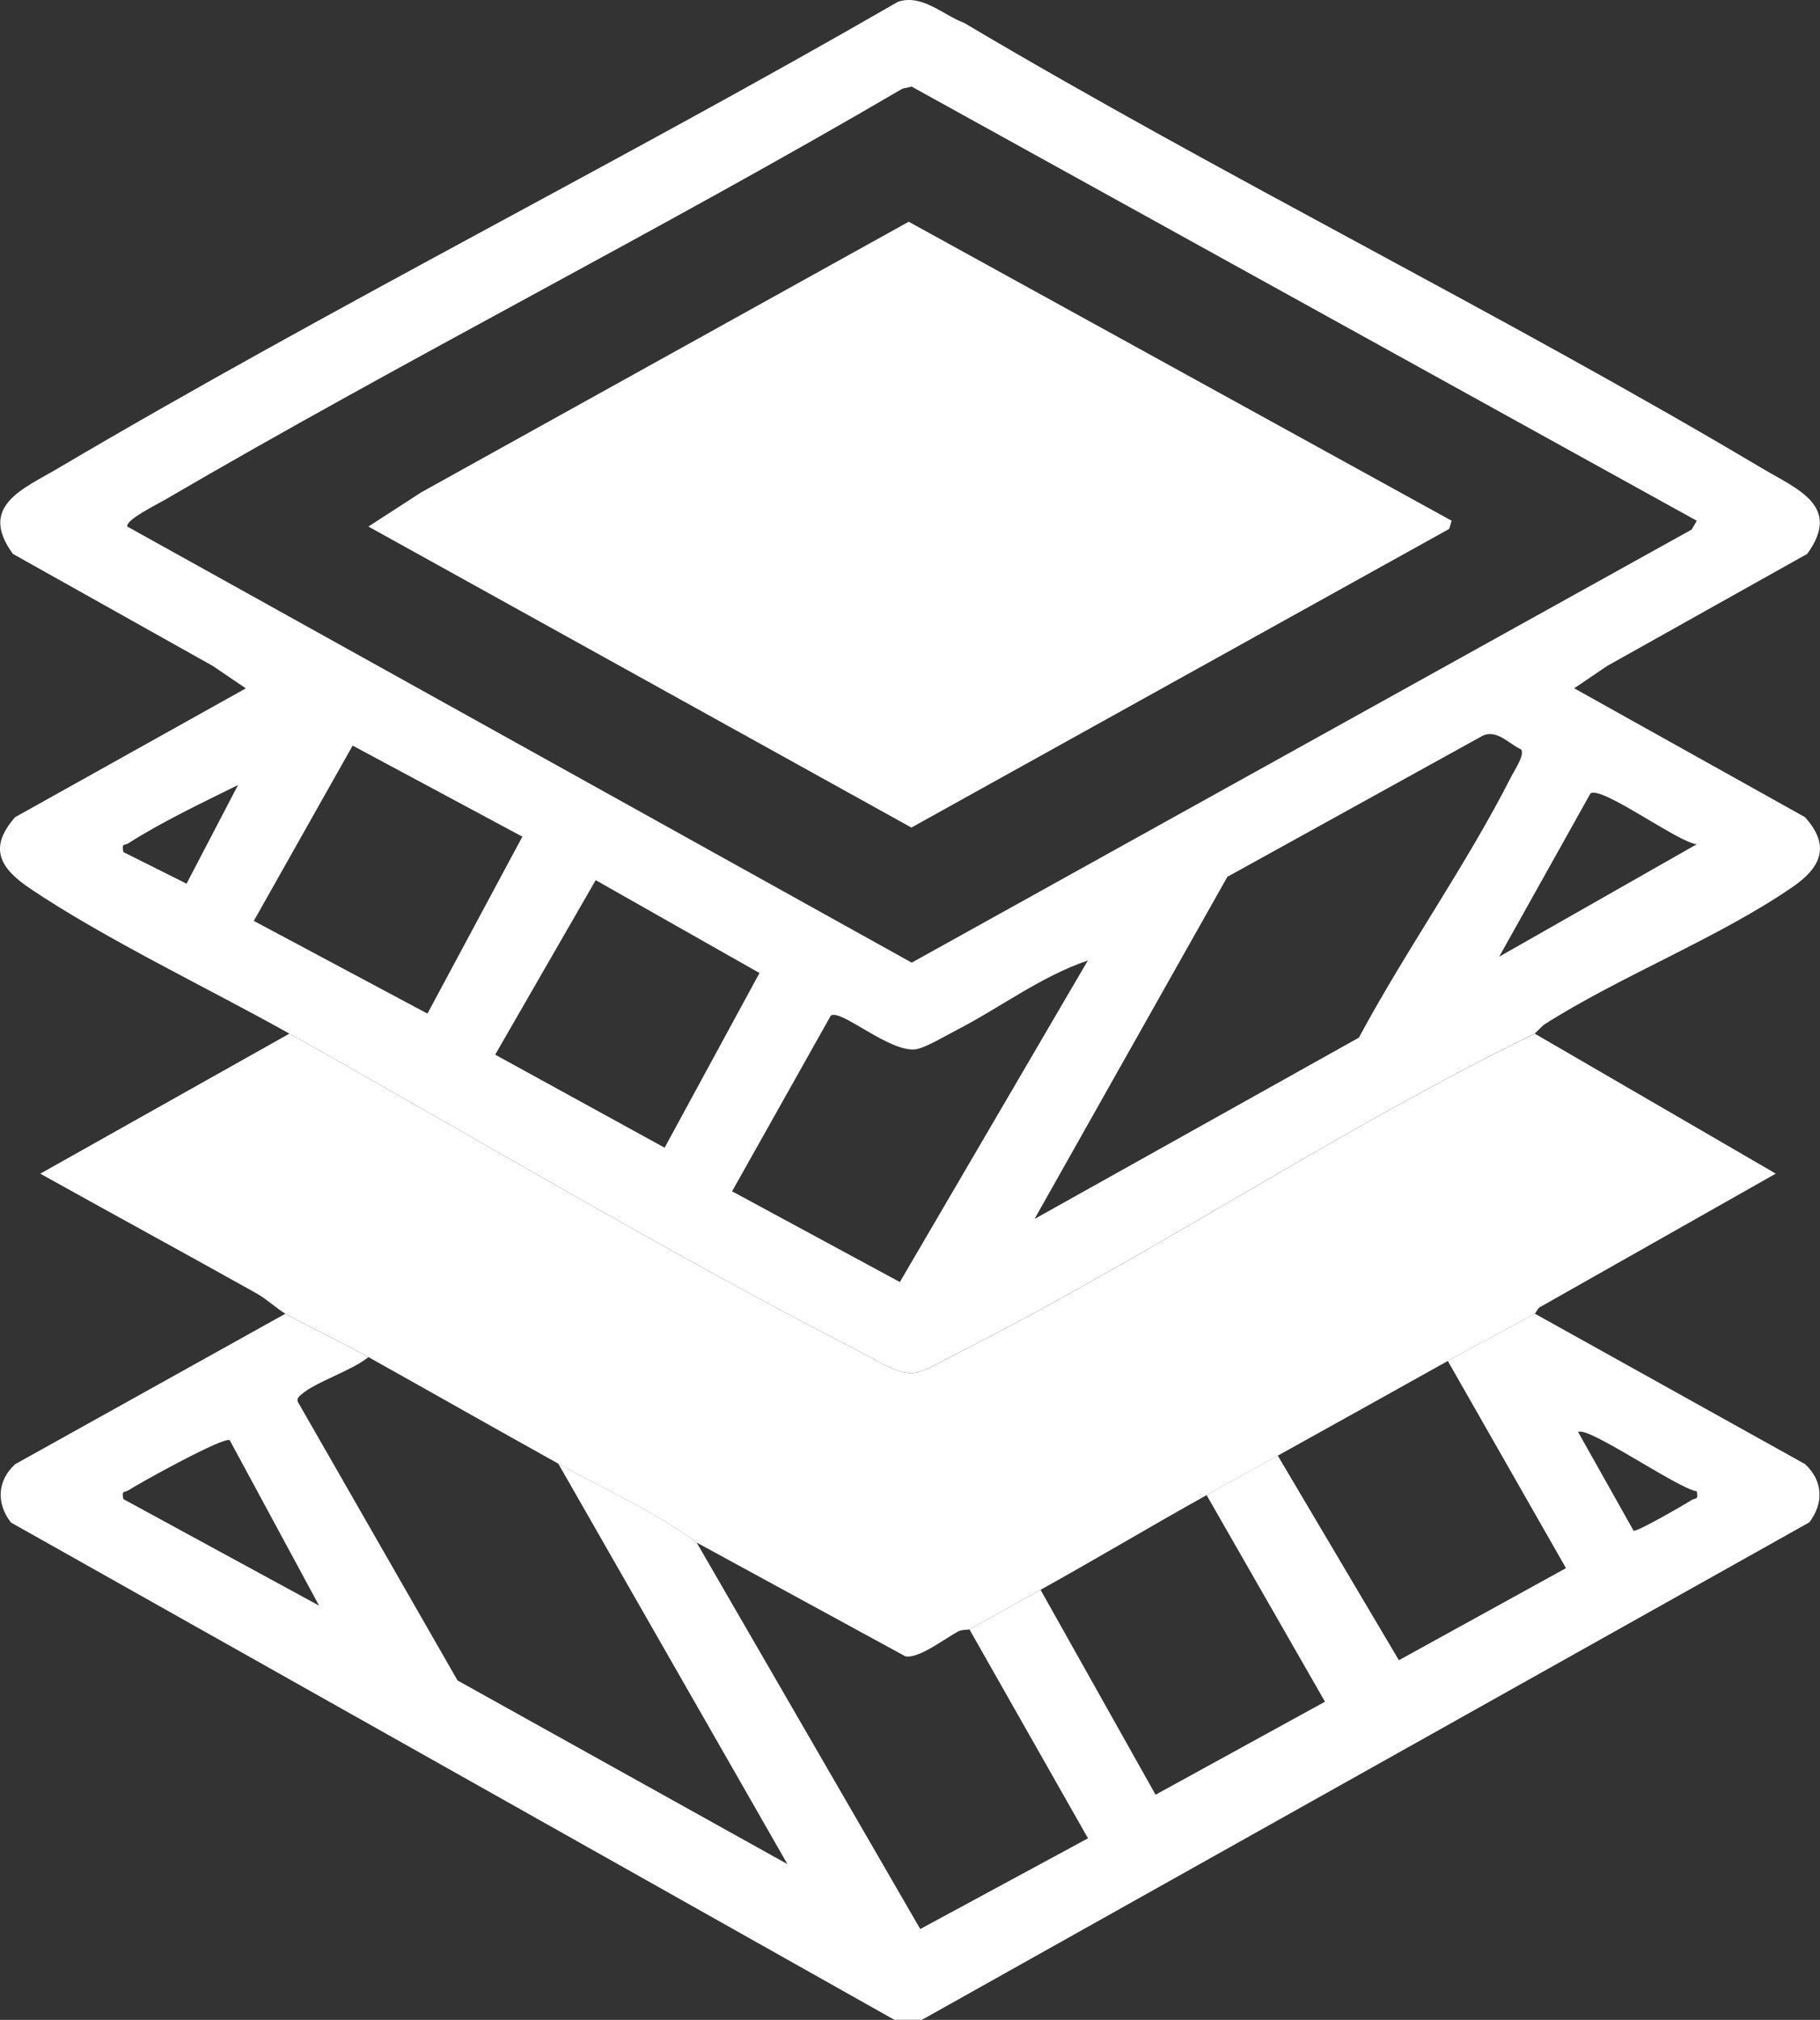 <?xml version="1.0" encoding="UTF-8"?>
<svg id="Layer_1" data-name="Layer 1" xmlns="http://www.w3.org/2000/svg" viewBox="0 0 345.27 383.23">
  <rect x="0" y="0" width="345.27" height="383.23" fill="#333333" stroke="none"/>
  <defs>
    <style>
      .cls-1 {
        fill: #fff;
      }
    </style>
  </defs>
  <path class="cls-1" d="M69.89,257.48c-3.11,2.57-10.09,4.73-12.76,7.12-.44.4-.84.67-.64,1.35l30.31,52.88,62.58,34.84-43.48-75.99c8.78,4.88,18.11,8.99,26.25,14.97l42.43,73.34,31.82-17.21-22.5-39.66c4.41-2.42,9.22-5.12,13.5-7.49l21.82,38.88,32.14-17.65-22.46-39.2c4.47-2.48,9.08-5.03,13.5-7.49l22.98,38.82,31.7-17.47-22.42-39.31c5.44-3.04,11.24-6.04,16.5-8.98l51.27,28.55c3.42,3.15,3.6,7.43.8,11.06l-168.32,94.37h-5.25L2.07,288.86c-2.8-3.63-2.62-7.91.8-11.06l51.27-28.55c4.96,2.77,10.61,5.36,15.75,8.23ZM321.89,282.94c-3.58-.5-20.78-12.53-22.5-11.23l10.51,18.7c.5.37,9.81-5.03,11.02-5.81.74-.47,1.34.08.96-1.67ZM43.58,273.25c-1.06-.76-16.96,8.04-19.22,9.5-.73.47-1.34-.08-.96,1.67l37.13,20.21-16.94-31.37Z"/>
  <path class="cls-1" d="M54.89,196.1c-15.34-8.59-35.1-18.01-49.25-27.57-5.59-3.78-7.94-7.62-2.77-13.49l43.77-24.44-6.25-4.24L2.45,105.09c-6.63-9.06,1.9-12.31,8.44-16.17C63.18,58.05,117.77,30.69,170.37.33c4.56-1.5,8.47,2.48,12.53,4.01,49.69,29.49,101.86,55.06,151.5,84.58,6.52,3.88,15.07,7.07,8.44,16.17l-37.95,21.26-6.25,4.24,43.77,24.44c4.92,5.44,3.04,9.54-2.29,13.22-14.11,9.72-32.64,16.87-47.28,26.2l-1.69,1.65c-37.32,18.21-72.75,42.08-109.75,60.76-2.16,1.09-6.19,3.58-8.4,3.67-2.65.11-6.63-2.39-9.11-3.67-36.29-18.63-73.22-40.72-109-60.76ZM321.89,98.8L172.95,16.43l-1.76.4c-46.1,26.99-93.94,51.14-140.05,78.08-1.38.81-7.3,3.69-6.99,4.99l148.81,82.74,147.97-82.17.96-1.67ZM232.84,166.36l-36.58,64.91,61.53-34.4c8.93-16.63,20.5-32.92,28.98-49.67.54-1.07,2.51-3.93,1.81-5.01-2.35-1.07-4.52-3.77-7.2-2.66l-48.54,26.83ZM99.09,158.73l-32.19-17.27-18.75,33.26,32.94,17.59,18.01-33.58ZM45.14,148.95c-6.84,3.38-14.37,6.95-20.78,11.04-.73.47-1.34-.08-.96,1.67l11.99,6,9.76-18.71ZM321.89,160.18c-3.5-.33-18.07-11.14-20.16-9.65l-17.32,30.98,37.48-21.33ZM126.08,217.76l18-33.15-31.07-17.62-19.07,33.11,32.14,17.65ZM138.89,226.03l31.82,17.21,35.66-61c-8.84,2.97-16.67,8.97-24.98,13.24-1.89.97-5.89,3.37-7.7,3.6-4.93.63-14.11-7.66-16.07-6.41l-18.74,33.36Z"/>
  <path class="cls-1" d="M291.14,196.1l45.74,26.57-44.51,25.2c-.61.16-.98,1.24-1.22,1.37-5.26,2.94-11.06,5.94-16.5,8.98-10.73,6-21.51,11.99-32.25,17.96-4.42,2.46-9.03,5-13.5,7.49-10.54,5.86-21.01,12.15-31.5,17.96-4.28,2.37-9.09,5.07-13.5,7.49-.3.16-1.37,0-2.17.43-2.45,1.32-7.6,5.29-10.01,4.68l-39.57-21.57c-8.14-5.98-17.47-10.09-26.25-14.97-12.01-6.68-24-13.5-36-20.21-5.14-2.88-10.79-5.46-15.75-8.23-1.44-.81-3.61-2.82-5.5-3.87-13.63-7.63-27.38-15.1-41.01-22.7l47.26-26.57c35.77,20.04,72.71,42.13,109,60.76,2.49,1.28,6.46,3.78,9.11,3.67,2.21-.09,6.24-2.58,8.4-3.67,36.99-18.68,72.43-42.55,109.75-60.76Z"/>
  <polygon class="cls-1" points="275.39 98.8 274.92 100.35 172.9 157.01 69.89 99.9 79.89 93.42 172.39 42.07 275.39 98.8"/>
</svg>